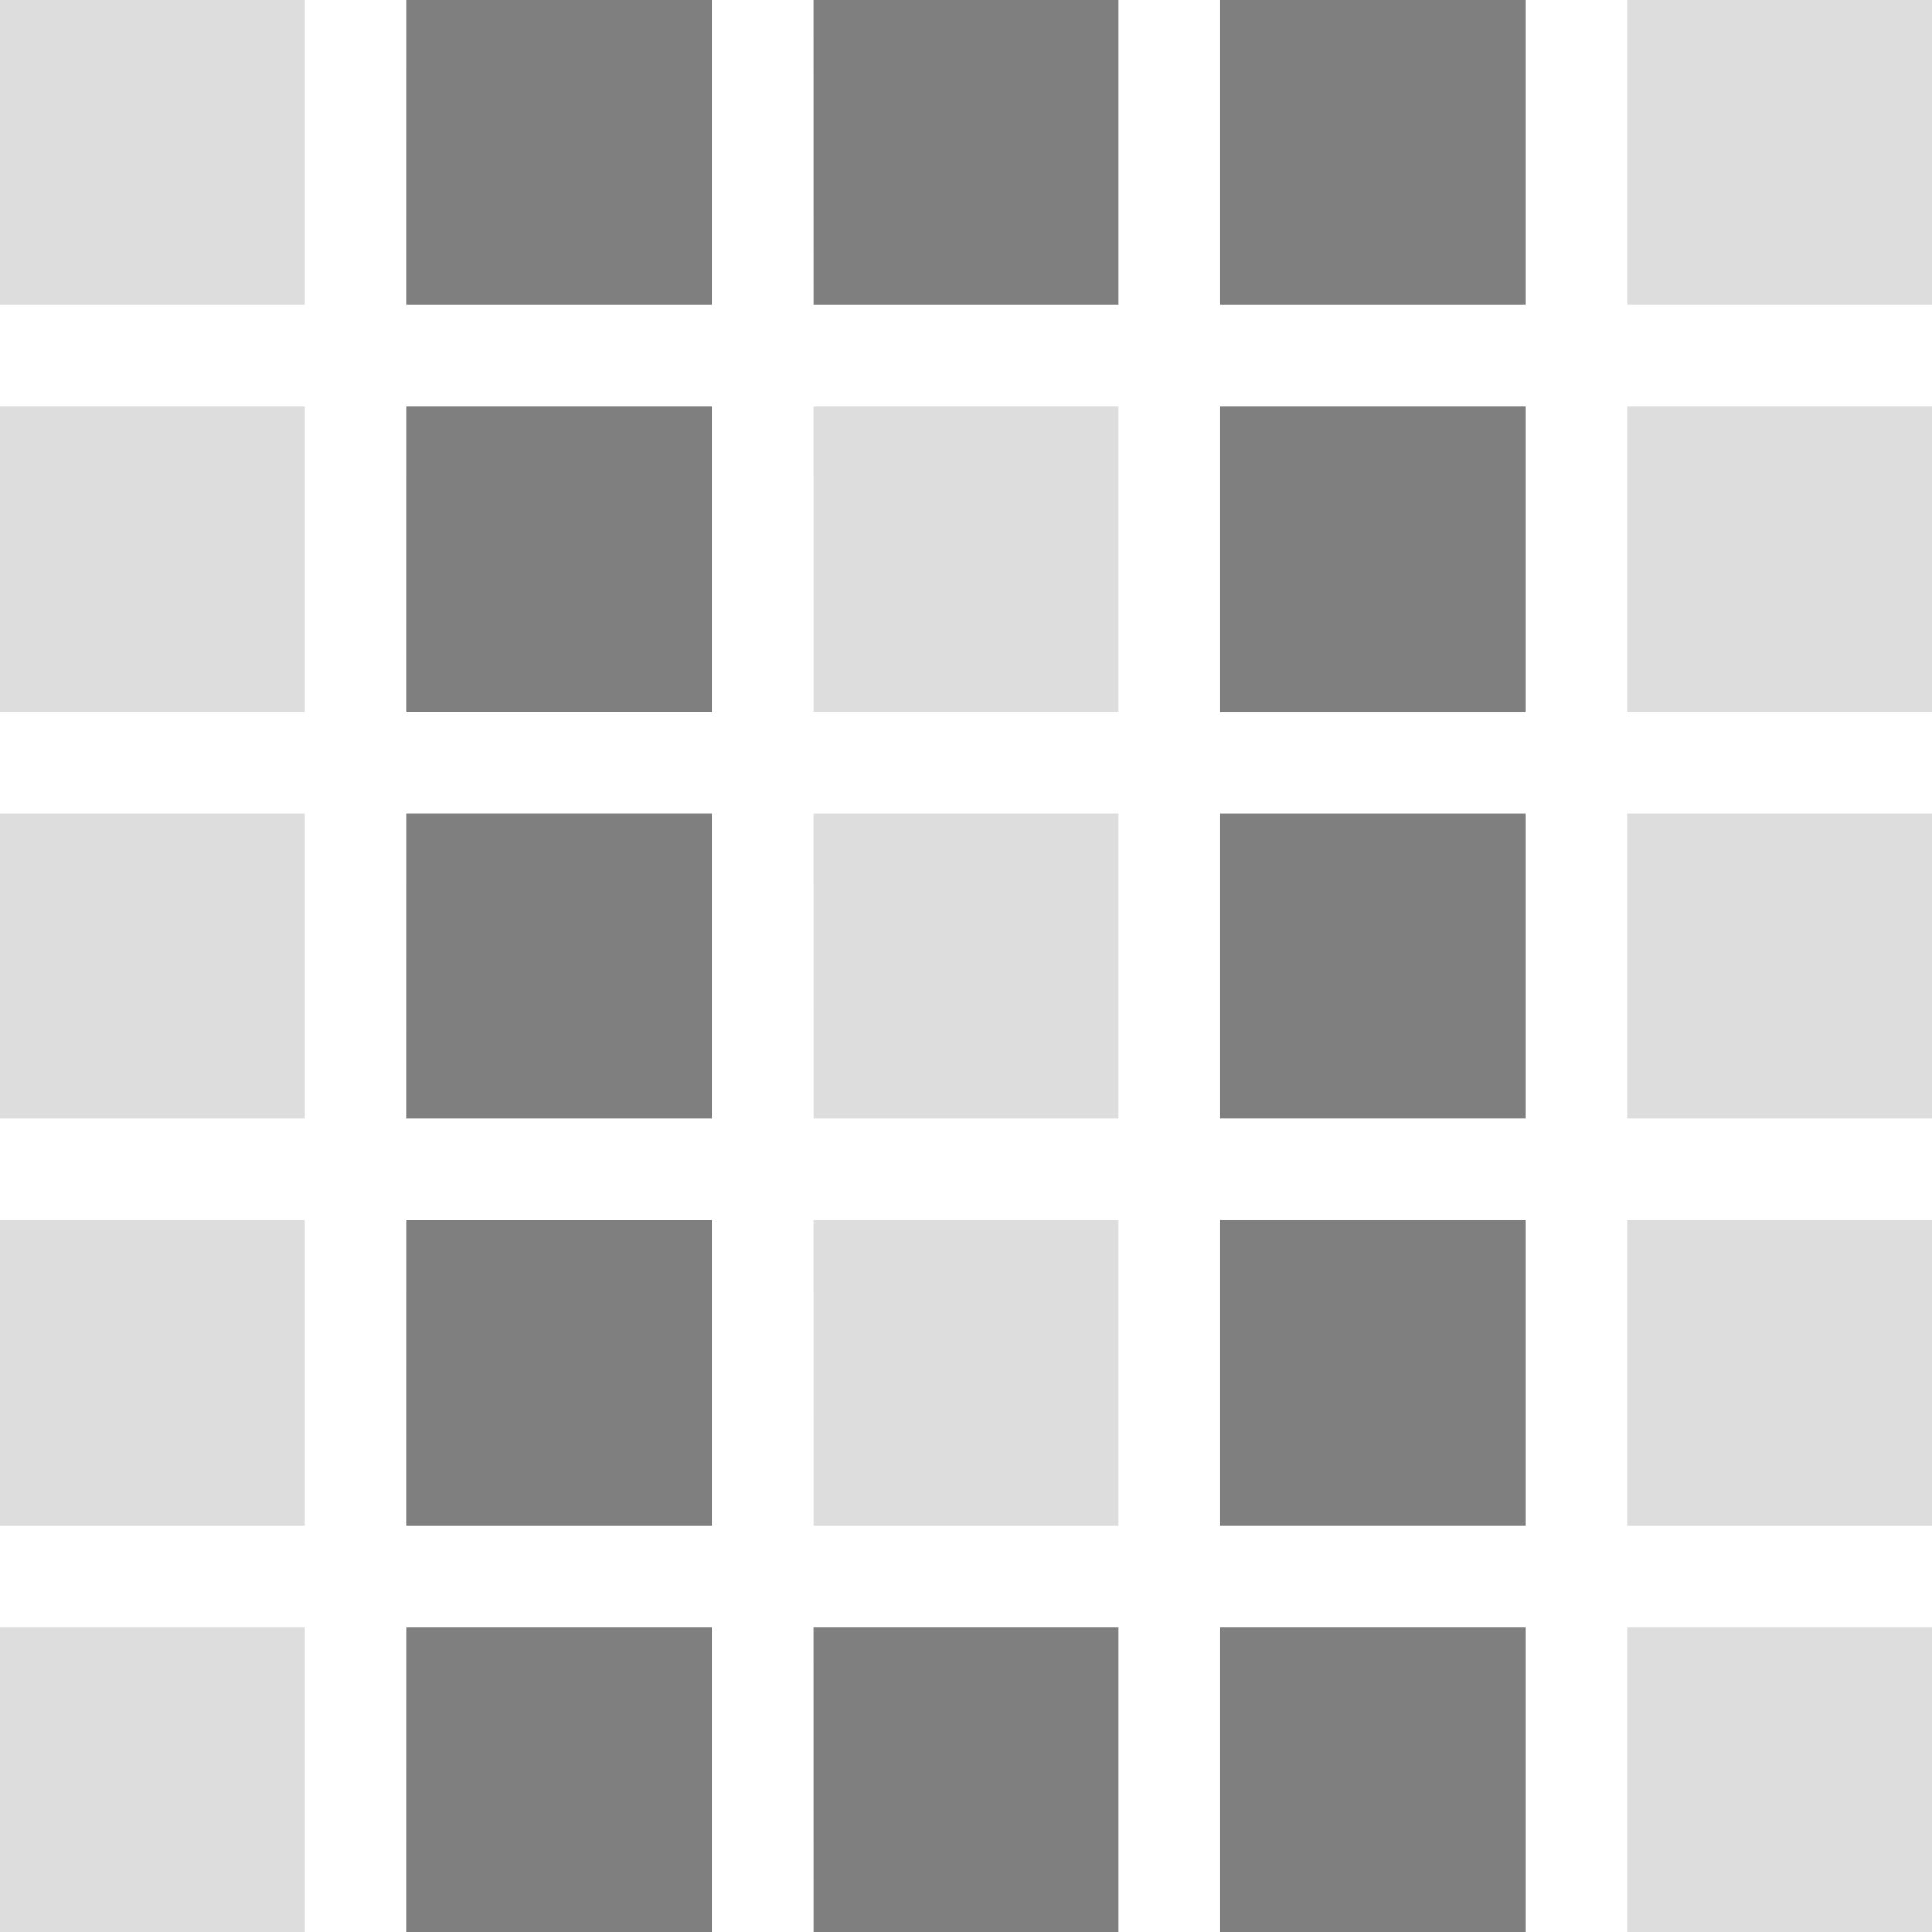 <svg viewBox="0 0 39 39" xmlns="http://www.w3.org/2000/svg" id="dsmIcon"><g id="Icon/LED/cat-0" stroke-width="1" fill-rule="evenodd"><g id="cat-0"><path id="Fill-1" fill-opacity=".5" d="M8.21 14.368h6.158V8.211H8.211z"/><path id="Fill-2" fill-opacity=".5" d="M16.421 6.158h6.158V0H16.42z"/><path id="Fill-3" fill="#DDD" d="M16.421 14.368h6.158V8.211H16.42z"/><path id="Fill-4" fill="#DDD" d="M16.421 22.579h6.158V16.42H16.42z"/><path id="Fill-5" fill="#DDD" d="M16.421 30.79h6.158v-6.158H16.42z"/><path id="Fill-6" fill-opacity=".5" d="M16.421 39h6.158v-6.158H16.42z"/><path id="Fill-7" fill="#DDD" d="M0 6.158h6.158V0H0z"/><path id="Fill-8" fill="#DDD" d="M0 14.368h6.158V8.211H0z"/><path id="Fill-9" fill="#DDD" d="M0 22.579h6.158V16.42H0z"/><path id="Fill-10" fill="#DDD" d="M0 30.79h6.158v-6.158H0z"/><path id="Fill-11" fill="#DDD" d="M0 39h6.158v-6.158H0z"/><path id="Fill-12" fill-opacity=".5" d="M8.21 6.158h6.158V0H8.211z"/><path id="Fill-13" fill-opacity=".5" d="M8.21 22.579h6.158V16.42H8.211z"/><path id="Fill-14" fill-opacity=".5" d="M8.21 30.79h6.158v-6.158H8.211z"/><path id="Fill-15" fill-opacity=".5" d="M8.21 39h6.158v-6.158H8.211z"/><path id="Fill-16" fill-opacity=".5" d="M24.632 6.158h6.157V0h-6.157z"/><path id="Fill-17" fill-opacity=".5" d="M24.632 14.368h6.157V8.211h-6.157z"/><path id="Fill-18" fill-opacity=".5" d="M24.632 22.579h6.157V16.42h-6.157z"/><path id="Fill-19" fill-opacity=".5" d="M24.632 30.79h6.157v-6.158h-6.157z"/><path id="Fill-20" fill-opacity=".5" d="M24.632 39h6.157v-6.158h-6.157z"/><path id="Fill-21" fill="#DDD" d="M32.842 6.158H39V0h-6.158z"/><path id="Fill-22" fill="#DDD" d="M32.842 14.368H39V8.211h-6.158z"/><path id="Fill-23" fill="#DDD" d="M32.842 22.579H39V16.42h-6.158z"/><path id="Fill-24" fill="#DDD" d="M32.842 30.79H39v-6.158h-6.158z"/><path id="Fill-25" fill="#DDD" d="M32.842 39H39v-6.158h-6.158z"/></g></g></svg>